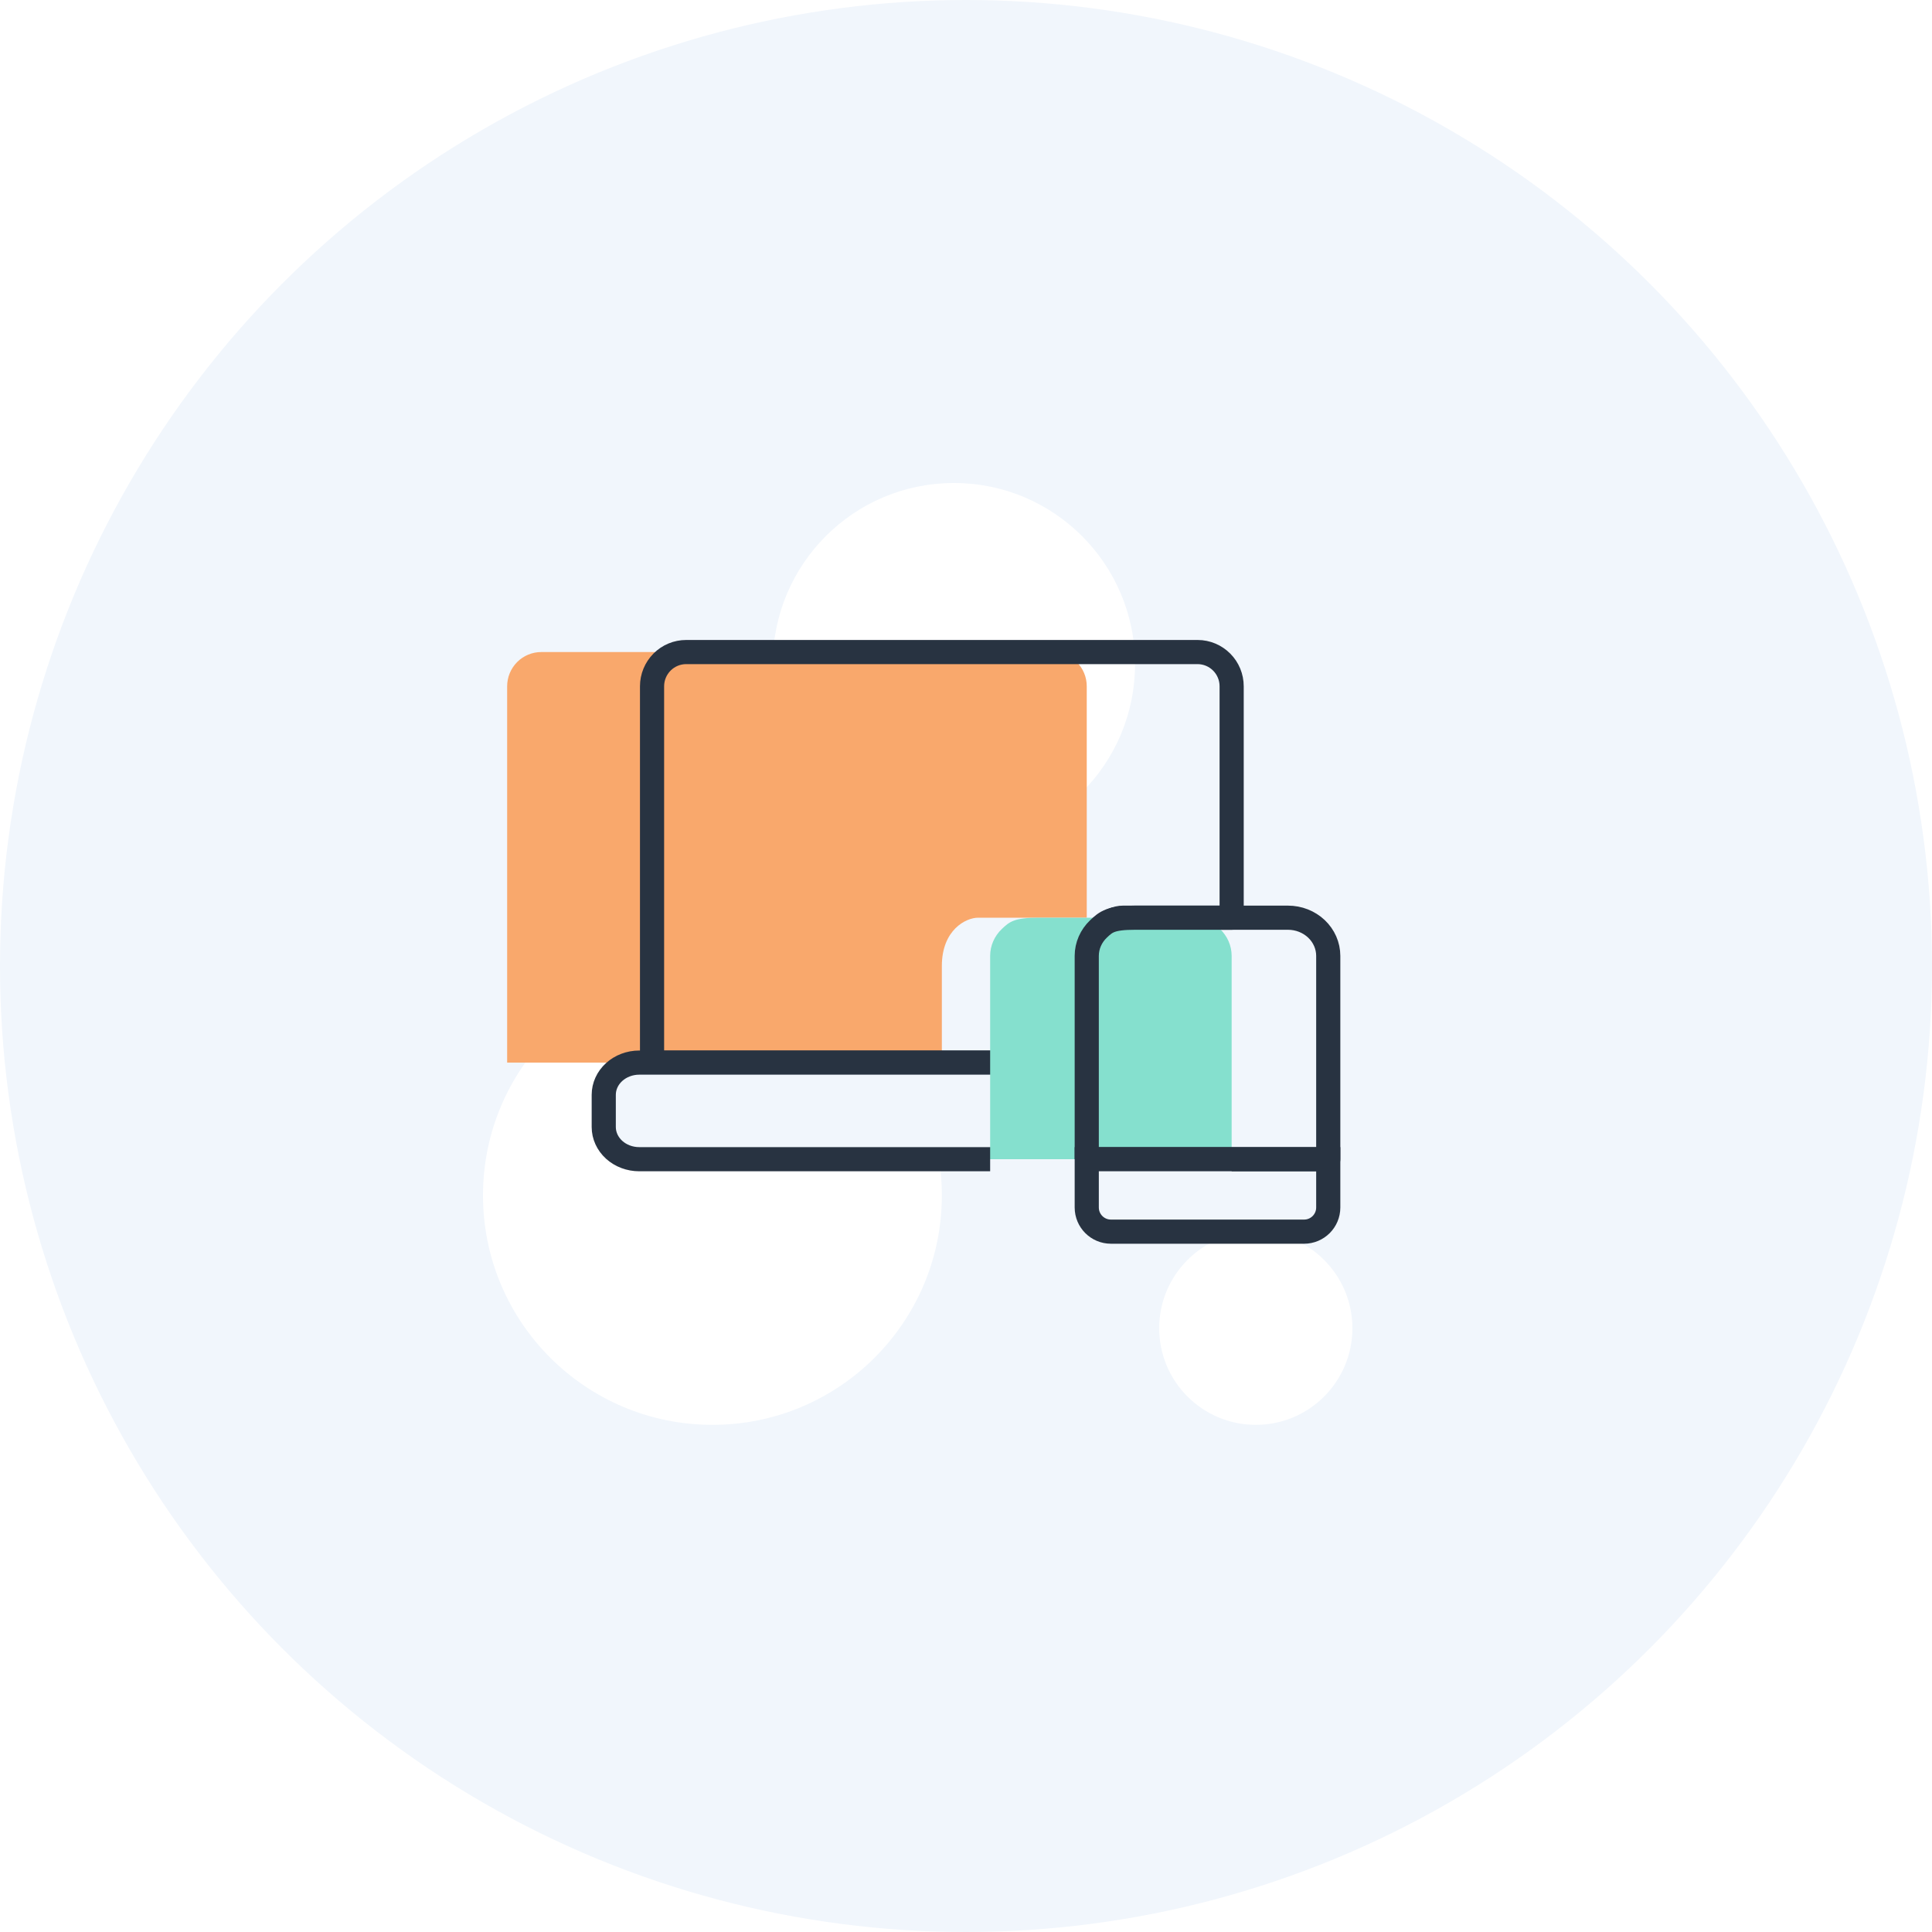 <svg viewBox="0 0 80 80" fill="none" xmlns="http://www.w3.org/2000/svg">
<circle cx="40" cy="40" r="40" fill="#F1F6FC"/>
<circle cx="39.5" cy="27.5" r="7.5" fill="white"/>
<circle cx="29.5" cy="49.5" r="9.5" fill="white"/>
<circle cx="52" cy="55" r="4" fill="white"/>
<g filter="url(#filter0_i)">
<path d="M50.588 27.417C50.852 27.682 51 28.042 51 28.417V38H46.5C46 38 45 38.5 45 40V44H27V28.417C27 28.041 27.149 27.681 27.414 27.415C27.678 27.149 28.038 27 28.412 27H49.592C49.966 27.001 50.324 27.151 50.588 27.417Z" fill="#F9A86C"/>
</g>
<path d="M50.588 27.417C50.852 27.682 51 28.042 51 28.417V38H46.5C46 38 45 38.5 45 40V44H27V28.417C27 28.041 27.149 27.681 27.414 27.415C27.678 27.149 28.038 27 28.412 27H49.592C49.966 27.001 50.324 27.151 50.588 27.417Z" stroke="#283341" stroke-miterlimit="10" stroke-linecap="round" stroke-linejoin="round"/>
<path d="M45 48H26.469C26.079 48 25.706 47.86 25.43 47.61C25.155 47.36 25 47.021 25 46.667V45.334C25 44.98 25.155 44.641 25.43 44.391C25.706 44.141 26.079 44 26.469 44H45" fill="#F1F6FC"/>
<path d="M45 48H26.469C26.079 48 25.706 47.86 25.43 47.61C25.155 47.36 25 47.021 25 46.667V45.334C25 44.98 25.155 44.641 25.43 44.391C25.706 44.141 26.079 44 26.469 44H45V48Z" stroke="#283341" stroke-miterlimit="10" stroke-linecap="round" stroke-linejoin="round"/>
<g filter="url(#filter1_i)">
<path d="M45 39.58V48H55V39.58C55 39.161 54.824 38.759 54.512 38.463C54.199 38.166 53.775 38 53.333 38H47C46 38 45.801 38.166 45.488 38.463C45.176 38.759 45 39.161 45 39.58Z" fill="#85E0CE"/>
</g>
<path d="M45 39.58V48H55V39.58C55 39.161 54.824 38.759 54.512 38.463C54.199 38.166 53.775 38 53.333 38H47C46 38 45.801 38.166 45.488 38.463C45.176 38.759 45 39.161 45 39.58Z" stroke="#283341" stroke-miterlimit="10" stroke-linecap="round" stroke-linejoin="round"/>
<g filter="url(#filter2_i)">
<path d="M45 48H55V50C55 50.552 54.552 51 54 51H46C45.448 51 45 50.552 45 50V48Z" fill="#F1F6FC"/>
</g>
<path d="M45 48H55V50C55 50.552 54.552 51 54 51H46C45.448 51 45 50.552 45 50V48Z" stroke="#283341"/>
<defs>
<filter id="filter0_i" x="26.5" y="26.5" width="25" height="18" filterUnits="userSpaceOnUse" color-interpolation-filters="sRGB">
<feFlood flood-opacity="0" result="BackgroundImageFix"/>
<feBlend mode="normal" in="SourceGraphic" in2="BackgroundImageFix" result="shape"/>
<feColorMatrix in="SourceAlpha" type="matrix" values="0 0 0 0 0 0 0 0 0 0 0 0 0 0 0 0 0 0 127 0" result="hardAlpha"/>
<feOffset dx="-6"/>
<feComposite in2="hardAlpha" operator="arithmetic" k2="-1" k3="1"/>
<feColorMatrix type="matrix" values="0 0 0 0 1 0 0 0 0 1 0 0 0 0 1 0 0 0 0.4 0"/>
<feBlend mode="normal" in2="shape" result="effect1_innerShadow"/>
</filter>
<filter id="filter1_i" x="44.5" y="37.5" width="11" height="11" filterUnits="userSpaceOnUse" color-interpolation-filters="sRGB">
<feFlood flood-opacity="0" result="BackgroundImageFix"/>
<feBlend mode="normal" in="SourceGraphic" in2="BackgroundImageFix" result="shape"/>
<feColorMatrix in="SourceAlpha" type="matrix" values="0 0 0 0 0 0 0 0 0 0 0 0 0 0 0 0 0 0 127 0" result="hardAlpha"/>
<feOffset dx="-4"/>
<feComposite in2="hardAlpha" operator="arithmetic" k2="-1" k3="1"/>
<feColorMatrix type="matrix" values="0 0 0 0 1 0 0 0 0 1 0 0 0 0 1 0 0 0 0.4 0"/>
<feBlend mode="normal" in2="shape" result="effect1_innerShadow"/>
</filter>
<filter id="filter2_i" x="44.5" y="47.5" width="11" height="4" filterUnits="userSpaceOnUse" color-interpolation-filters="sRGB">
<feFlood flood-opacity="0" result="BackgroundImageFix"/>
<feBlend mode="normal" in="SourceGraphic" in2="BackgroundImageFix" result="shape"/>
<feColorMatrix in="SourceAlpha" type="matrix" values="0 0 0 0 0 0 0 0 0 0 0 0 0 0 0 0 0 0 127 0" result="hardAlpha"/>
<feOffset dx="-4"/>
<feComposite in2="hardAlpha" operator="arithmetic" k2="-1" k3="1"/>
<feColorMatrix type="matrix" values="0 0 0 0 1 0 0 0 0 1 0 0 0 0 1 0 0 0 0.4 0"/>
<feBlend mode="normal" in2="shape" result="effect1_innerShadow"/>
</filter>
</defs>
</svg>
